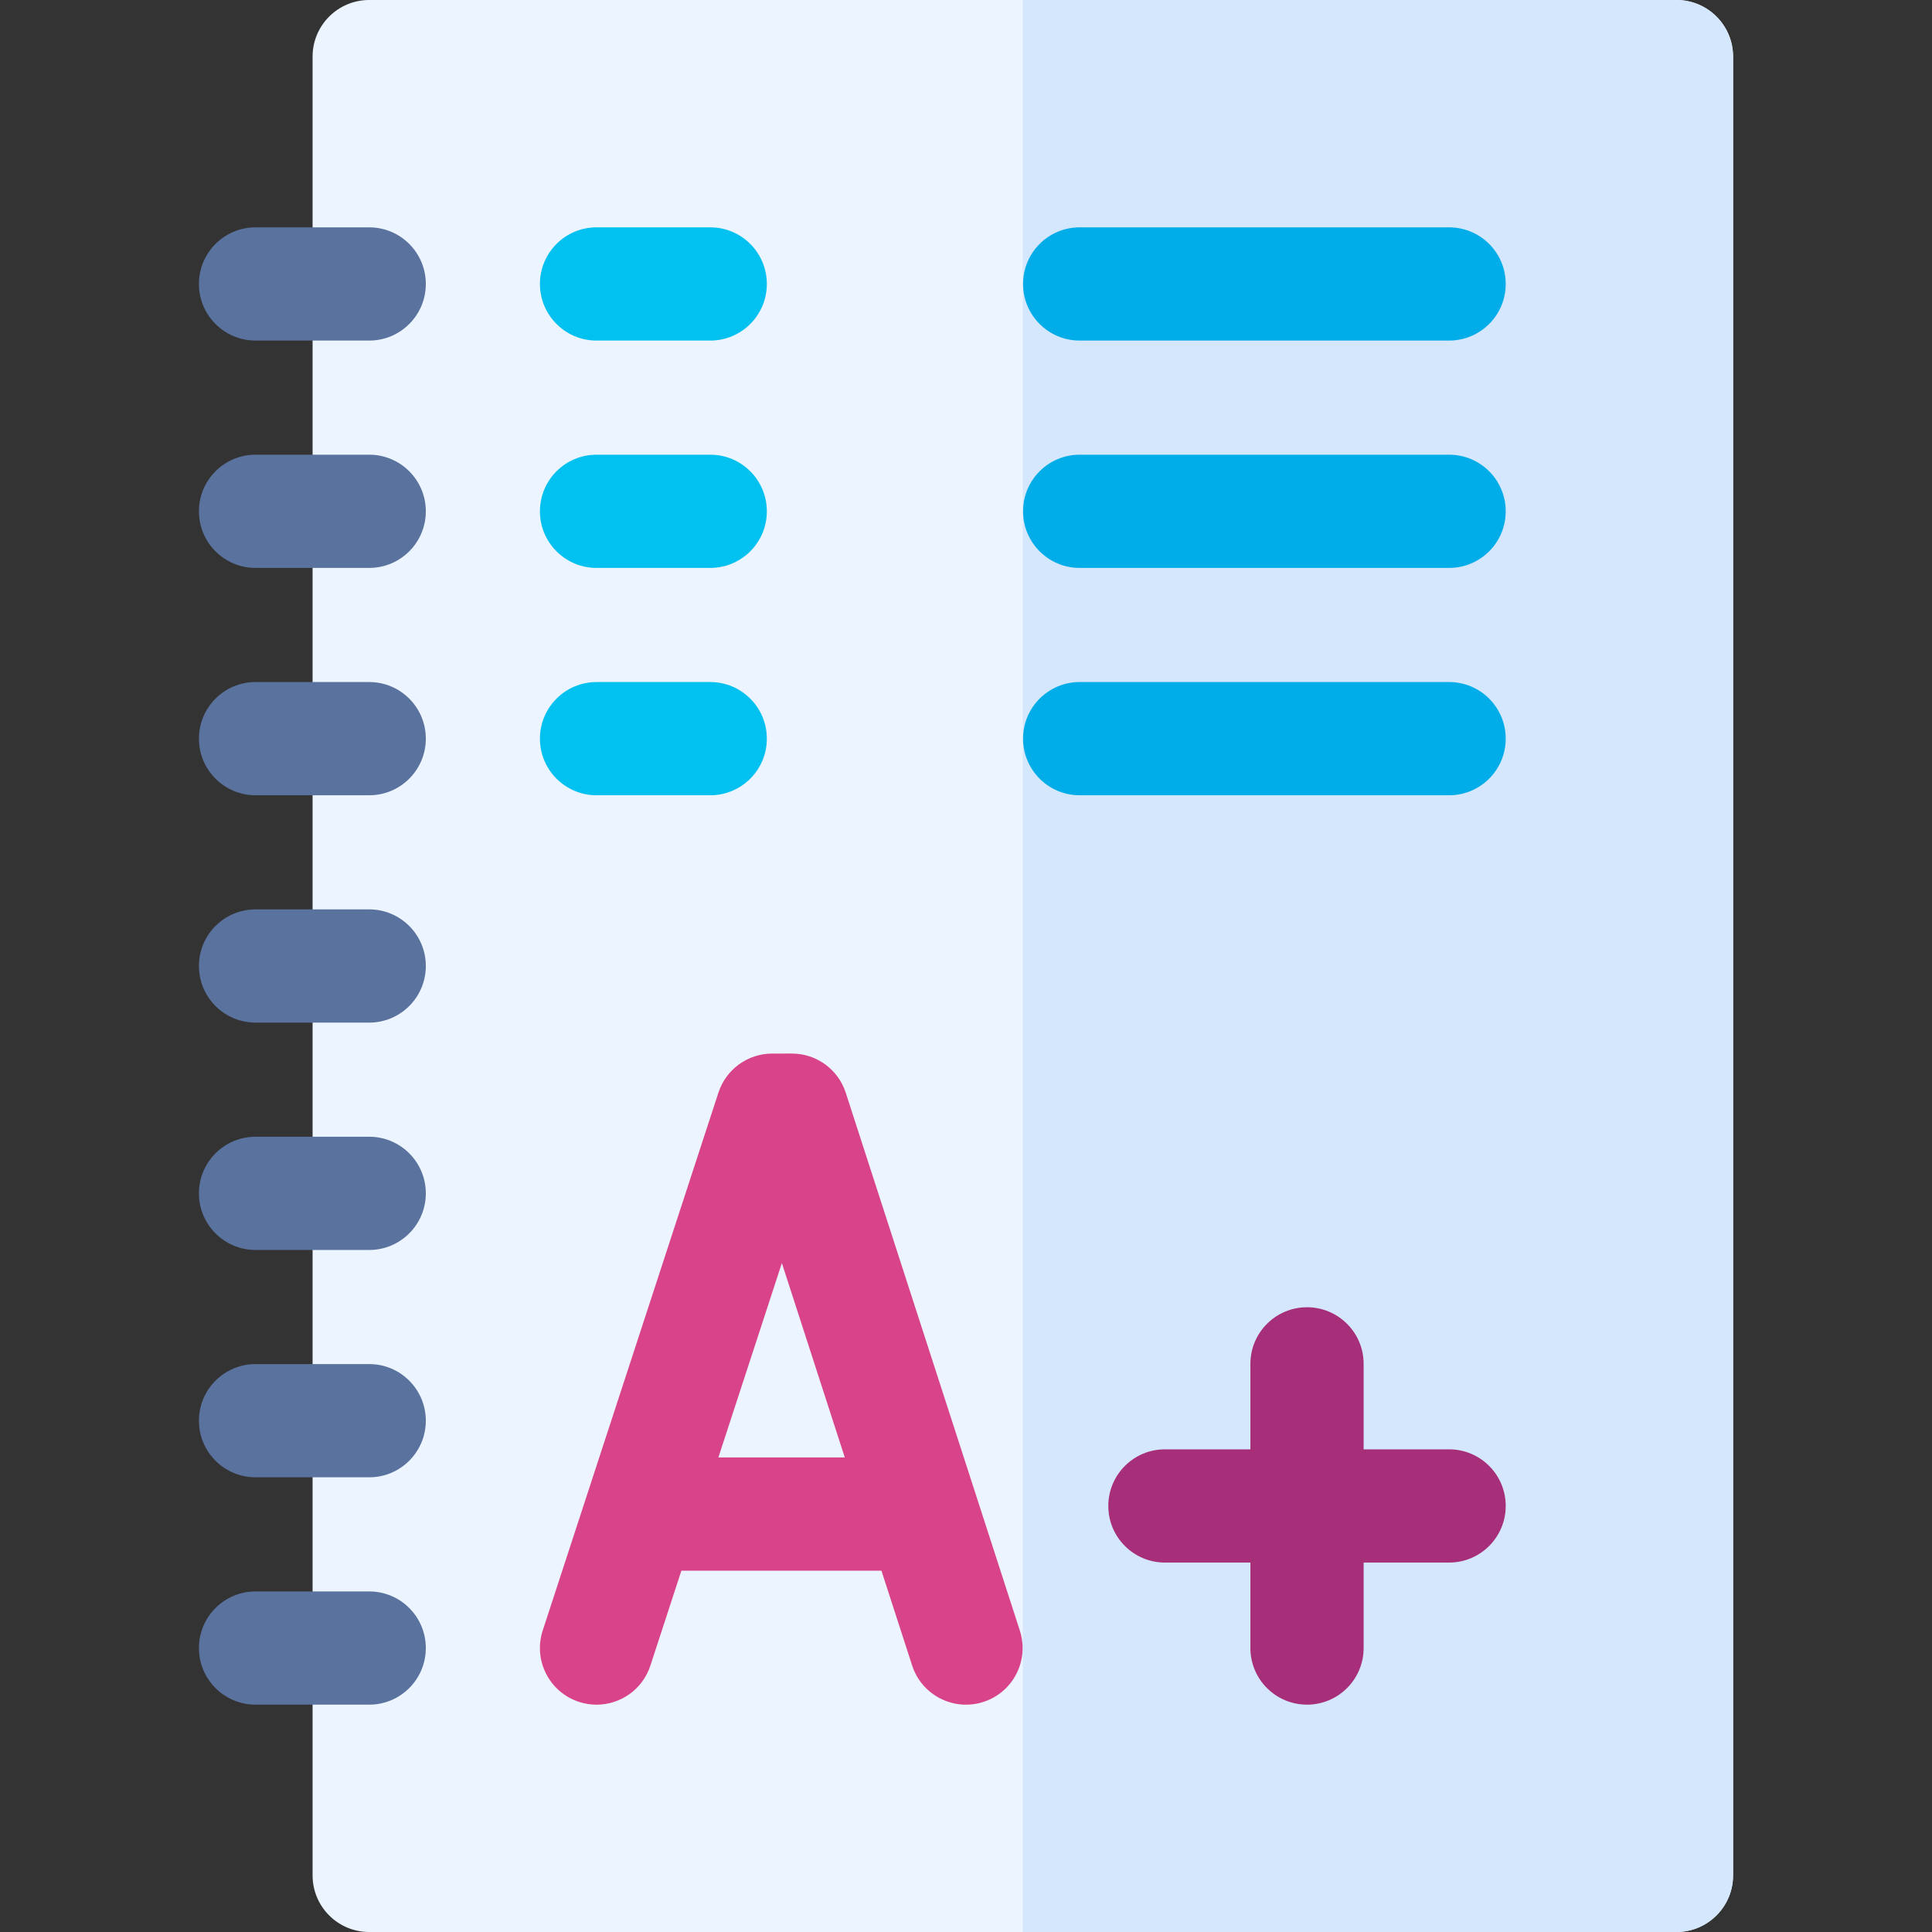 <svg id="Capa_1" enable-background="new 0 0 511.88 511.88" height="512" viewBox="0 0 511.88 511.88" width="512" xmlns="http://www.w3.org/2000/svg"><rect x="0" y="0" width="511.88" height="511.88" fill="#333333" stroke="none"/><g><path d="m459.177 15v481.88c0 8.29-6.72 15-15 15h-346.36c-8.28 0-15-6.71-15-15v-481.88c0-8.29 6.72-15 15-15h346.36c8.28 0 15 6.71 15 15z" fill="#ecf4ff"/><path d="m459.177 15v481.88c0 8.29-6.72 15-15 15h-173.18v-511.88h173.18c8.28 0 15 6.71 15 15z" fill="#d5e7fd"/><g fill="#5a729e"><path d="m97.821 150.469h-30.118c-8.284 0-15-6.716-15-15s6.716-15 15-15h30.118c8.284 0 15 6.716 15 15s-6.716 15-15 15z"/><path d="m97.821 90.234h-30.118c-8.284 0-15-6.716-15-15s6.716-15 15-15h30.118c8.284 0 15 6.716 15 15s-6.716 15-15 15z"/><path d="m97.821 270.94h-30.118c-8.284 0-15-6.716-15-15s6.716-15 15-15h30.118c8.284 0 15 6.716 15 15s-6.716 15-15 15z"/><path d="m97.821 331.175h-30.118c-8.284 0-15-6.716-15-15s6.716-15 15-15h30.118c8.284 0 15 6.716 15 15s-6.716 15-15 15z"/><path d="m97.821 210.705h-30.118c-8.284 0-15-6.716-15-15s6.716-15 15-15h30.118c8.284 0 15 6.716 15 15s-6.716 15-15 15z"/><path d="m97.821 391.411h-30.118c-8.284 0-15-6.716-15-15s6.716-15 15-15h30.118c8.284 0 15 6.716 15 15s-6.716 15-15 15z"/><path d="m97.821 451.646h-30.118c-8.284 0-15-6.716-15-15s6.716-15 15-15h30.118c8.284 0 15 6.716 15 15s-6.716 15-15 15z"/></g><path d="m188.173 90.234h-30.118c-8.284 0-15-6.716-15-15s6.716-15 15-15h30.118c8.284 0 15 6.716 15 15s-6.716 15-15 15z" fill="#01c1f0"/><path d="m188.173 150.469h-30.118c-8.284 0-15-6.716-15-15s6.716-15 15-15h30.118c8.284 0 15 6.716 15 15s-6.716 15-15 15z" fill="#01c1f0"/><path d="m188.173 210.705h-30.118c-8.284 0-15-6.716-15-15s6.716-15 15-15h30.118c8.284 0 15 6.716 15 15s-6.716 15-15 15z" fill="#01c1f0"/><path d="m383.938 150.469h-97.883c-8.284 0-15-6.716-15-15s6.716-15 15-15h97.883c8.284 0 15 6.716 15 15s-6.715 15-15 15z" fill="#00ade9"/><path d="m383.938 90.234h-97.883c-8.284 0-15-6.716-15-15s6.716-15 15-15h97.883c8.284 0 15 6.716 15 15s-6.715 15-15 15z" fill="#00ade9"/><path d="m383.938 210.705h-97.883c-8.284 0-15-6.716-15-15s6.716-15 15-15h97.883c8.284 0 15 6.716 15 15s-6.715 15-15 15z" fill="#00ade9"/><path d="m224.079 289.517c-2.003-6.189-7.767-10.381-14.271-10.381-.005 0-.011 0-.017 0l-5.2.006c-6.483.007-12.228 4.179-14.241 10.342l-46.553 142.504c-2.573 7.875 1.726 16.344 9.6 18.917 1.547.505 3.117.745 4.661.745 6.314 0 12.188-4.019 14.255-10.346l8.216-25.149h53.01l8.128 25.11c2.552 7.884 11.01 12.204 18.891 9.651 7.881-2.551 12.203-11.009 9.651-18.89zm-33.749 96.638 16.826-51.506 16.672 51.506z" fill="#d9438a"/><path d="m383.938 383.999h-22.647v-22.646c0-8.284-6.716-15-15-15s-15 6.716-15 15v22.646h-22.647c-8.284 0-15 6.716-15 15s6.716 15 15 15h22.647v22.647c0 8.284 6.716 15 15 15s15-6.716 15-15v-22.647h22.647c8.284 0 15-6.716 15-15s-6.715-15-15-15z" fill="#a72e78"/></g></svg>